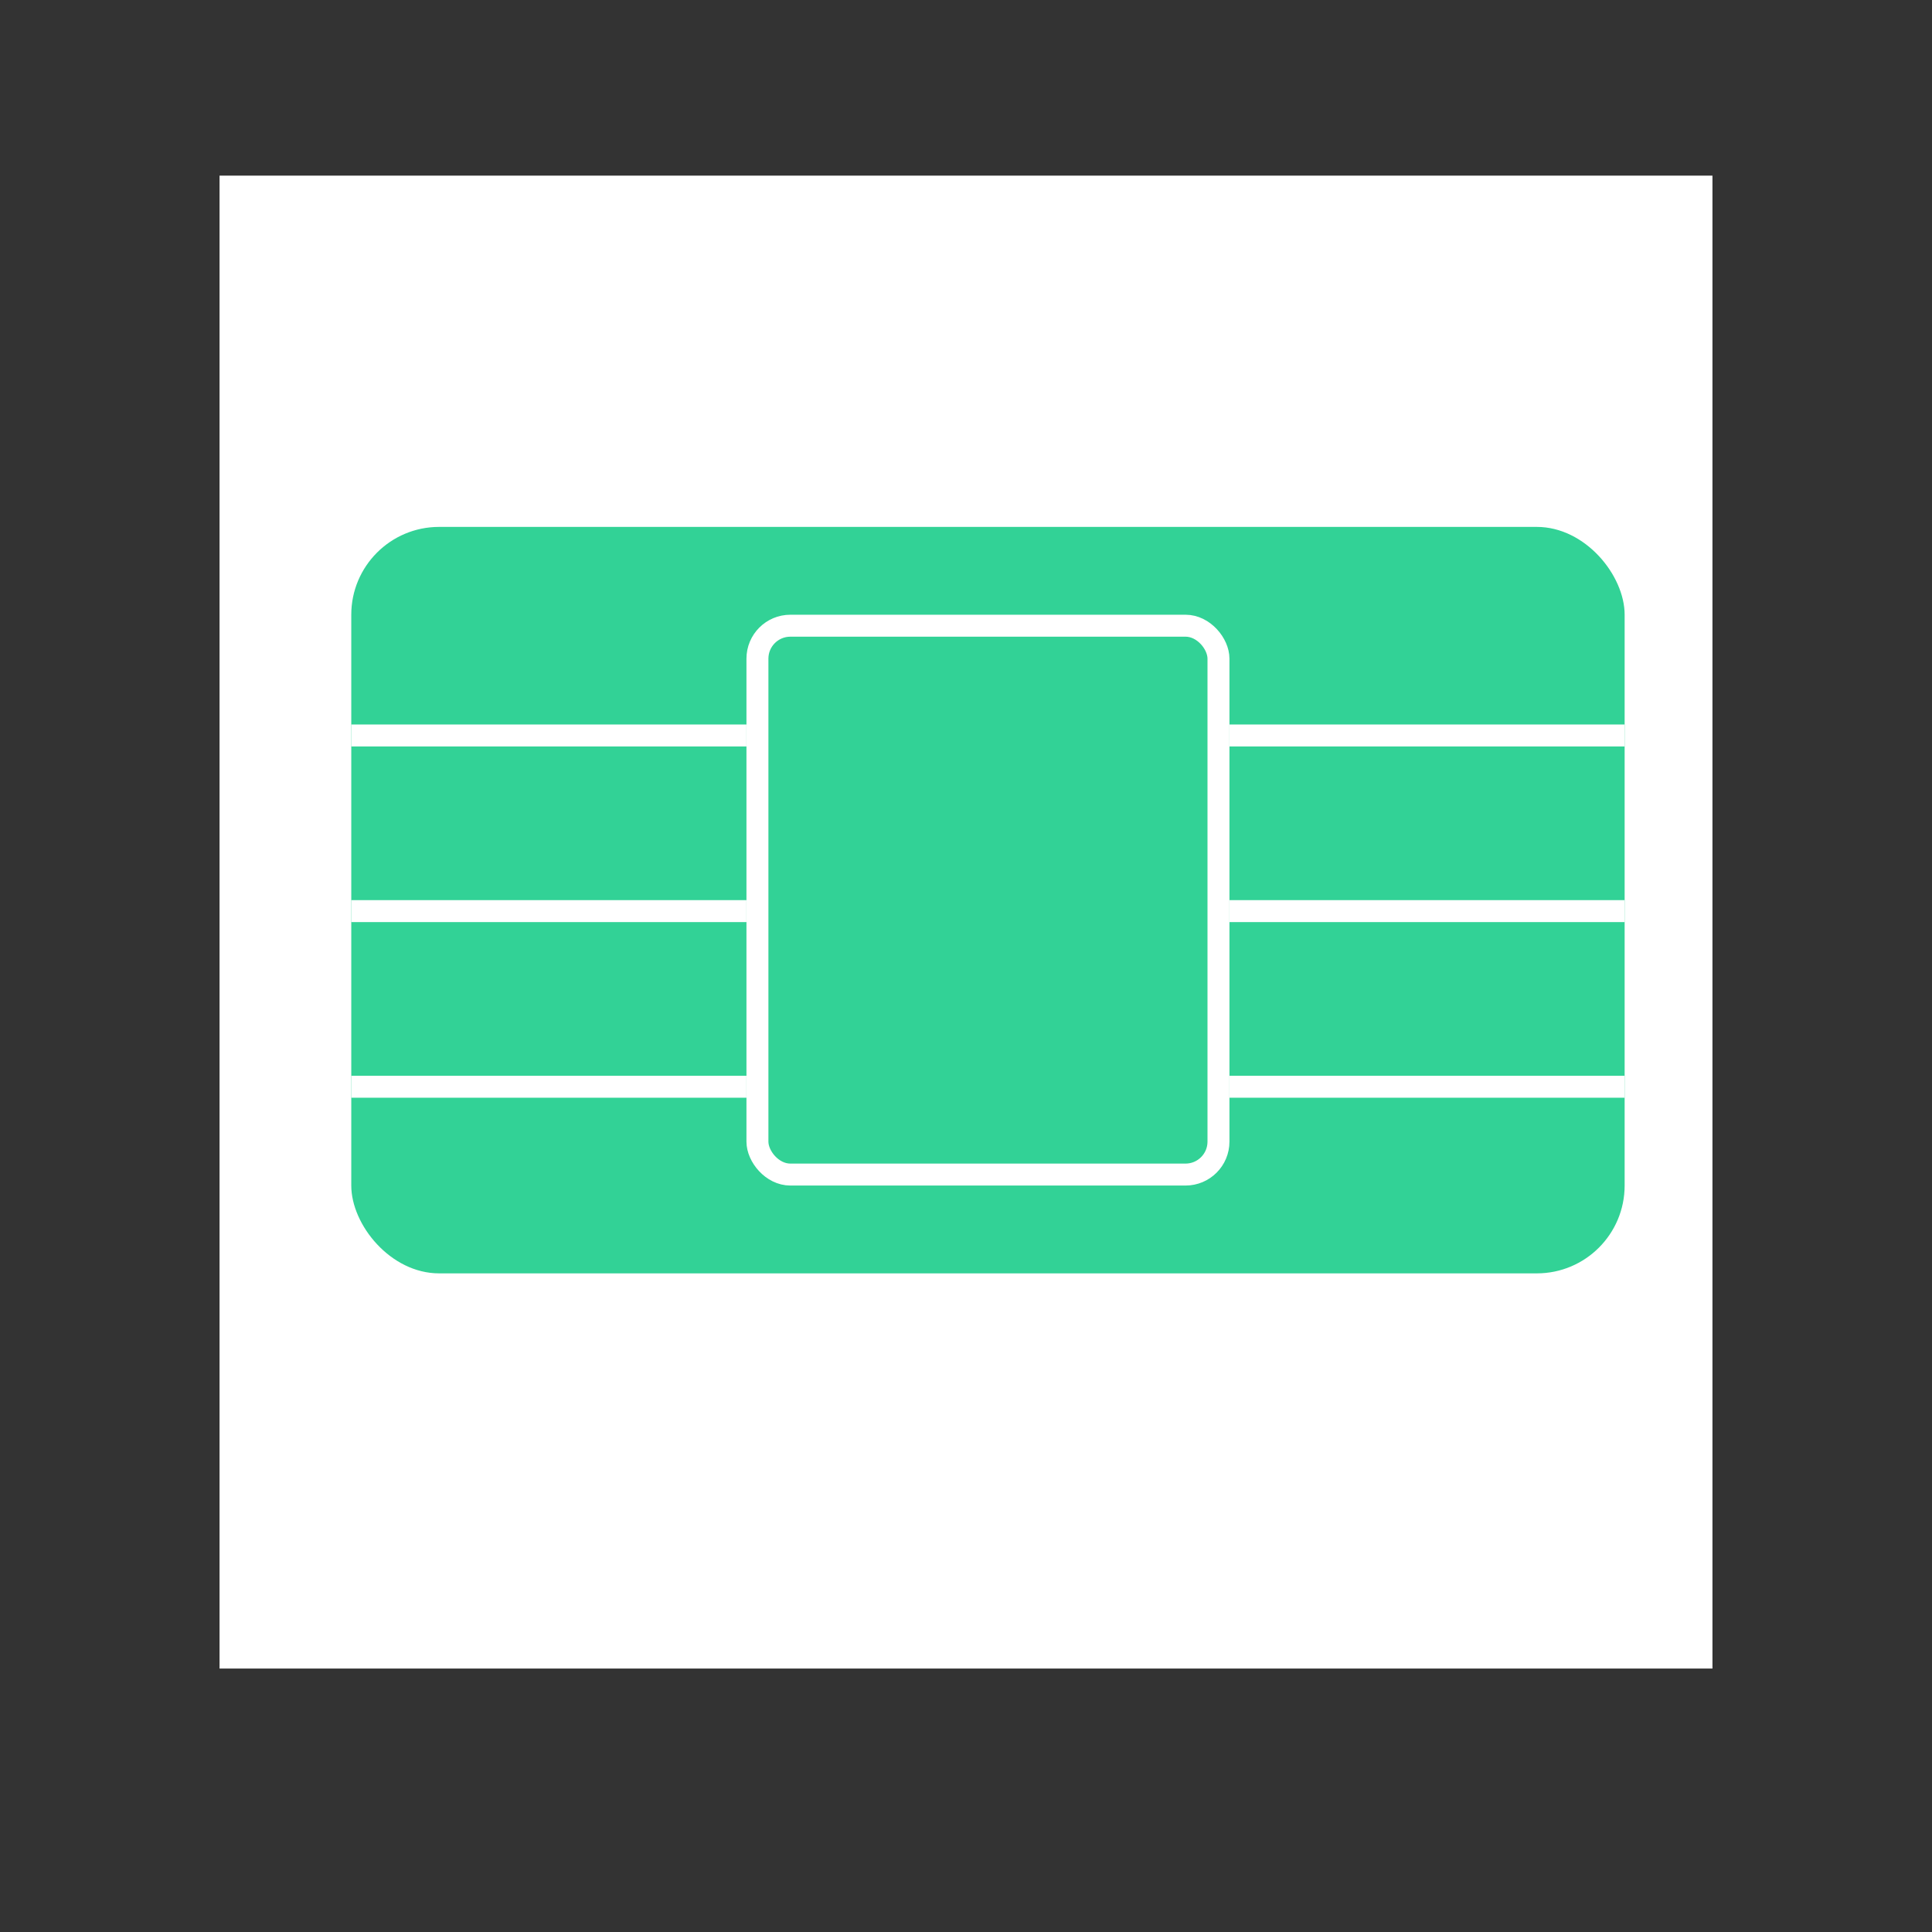 <svg width="44" height="44" viewBox="0 0 44 44" fill="none" xmlns="http://www.w3.org/2000/svg">
<rect x="0" y="0" width="44" height="44" fill="#333333" stroke="none"/>
<rect x="5" y="4" width="34" height="34" fill="white"/>
<rect x="8" y="12" width="29" height="17" rx="2" fill="#32D296"/>
<rect x="17.25" y="14.25" width="10.5" height="12.5" rx="0.75" fill="#32D296" stroke="white" stroke-width="0.5"/>
<line x1="8" y1="16.75" x2="17" y2="16.75" stroke="white" stroke-width="0.5"/>
<line x1="8" y1="20.75" x2="17" y2="20.75" stroke="white" stroke-width="0.5"/>
<line x1="8" y1="24.75" x2="17" y2="24.75" stroke="white" stroke-width="0.5"/>
<line x1="28" y1="16.75" x2="37" y2="16.75" stroke="white" stroke-width="0.5"/>
<line x1="28" y1="20.75" x2="37" y2="20.75" stroke="white" stroke-width="0.5"/>
<line x1="28" y1="24.75" x2="37" y2="24.75" stroke="white" stroke-width="0.5"/>
</svg>
